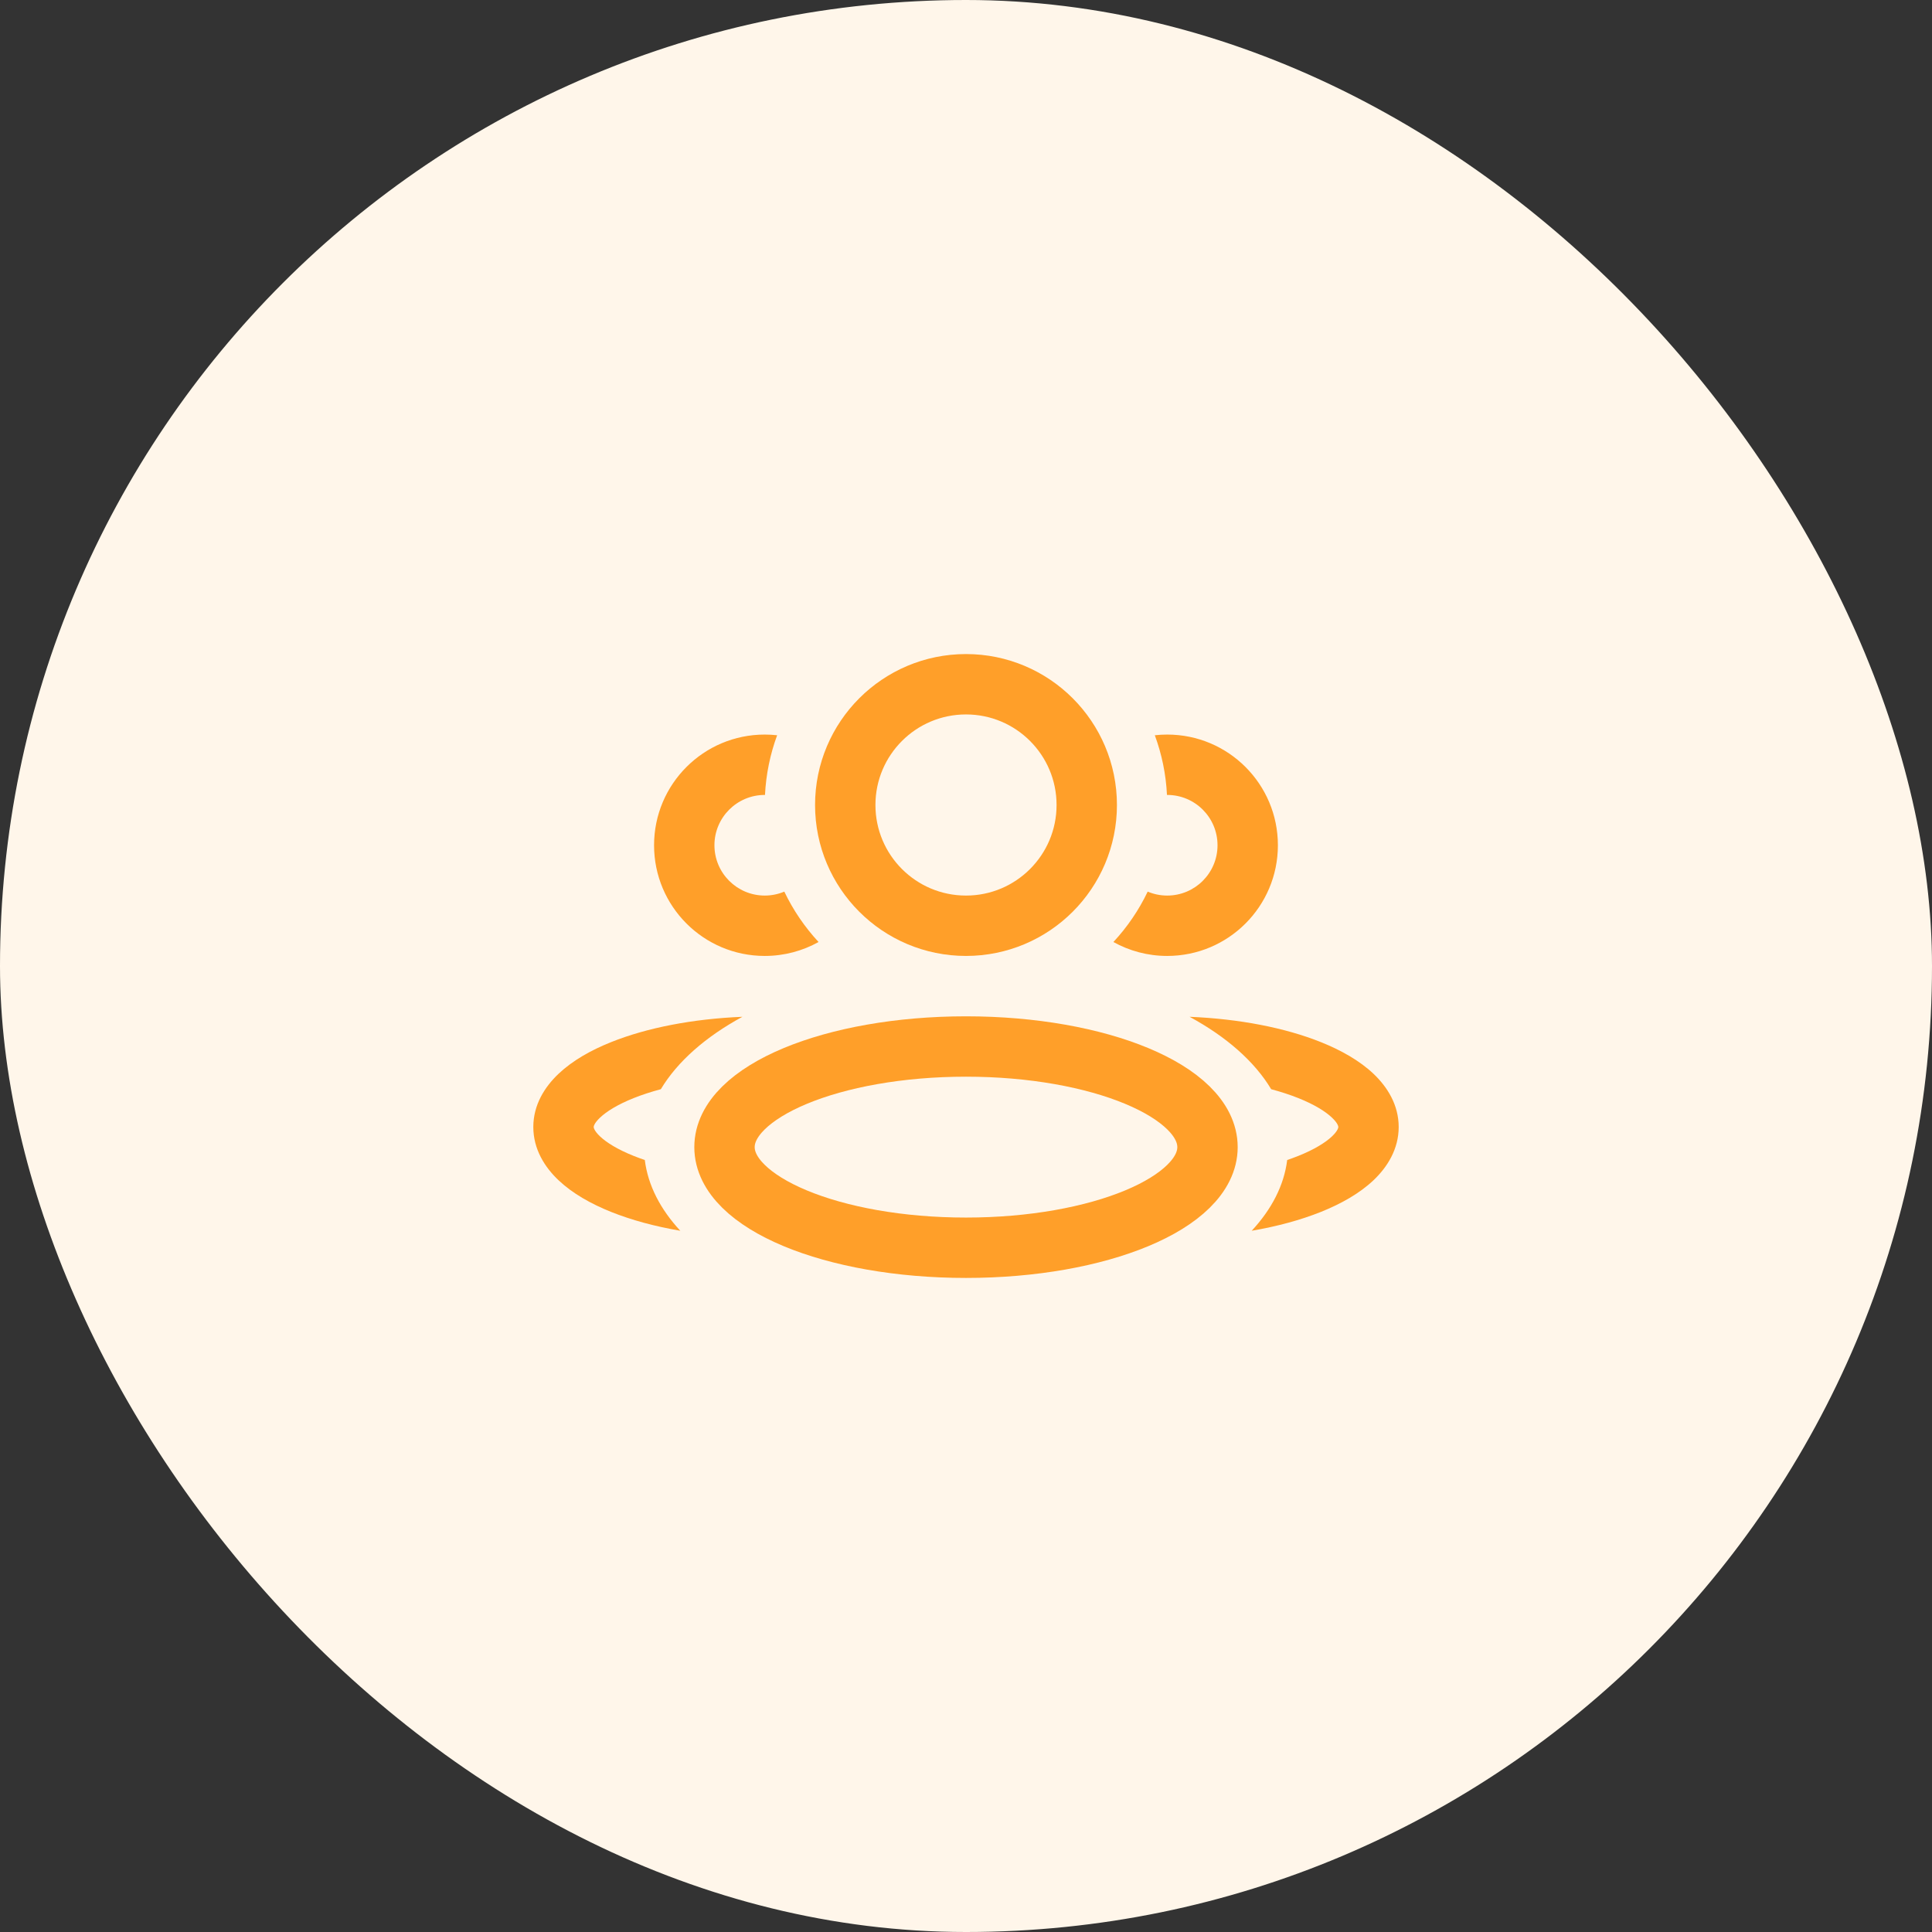 <svg width="48" height="48" viewBox="0 0 48 48" fill="none" xmlns="http://www.w3.org/2000/svg">
<rect x="0" y="0" width="48" height="48" fill="#333333" stroke="none"/>
<rect width="48" height="48" rx="24" fill="#FFF6EA"/>
<ellipse cx="24" cy="28.5" rx="6" ry="2.5" stroke="#FF9F29" stroke-width="1.5" stroke-linejoin="round"/>
<circle cx="24" cy="20" r="3" stroke="#FF9F29" stroke-width="1.5" stroke-linejoin="round"/>
<path fill-rule="evenodd" clip-rule="evenodd" d="M18.445 25.262C17.207 25.313 16.069 25.536 15.186 25.89C14.681 26.091 14.223 26.351 13.878 26.677C13.531 27.005 13.25 27.451 13.25 28C13.25 28.549 13.531 28.996 13.878 29.324C14.223 29.65 14.681 29.909 15.186 30.111C15.686 30.311 16.267 30.469 16.902 30.578C16.408 30.046 16.099 29.451 16.02 28.82C15.923 28.787 15.831 28.753 15.743 28.718C15.343 28.558 15.069 28.386 14.908 28.234C14.75 28.084 14.75 28.005 14.75 28L14.75 28L14.75 28C14.75 27.996 14.75 27.916 14.908 27.767C15.069 27.614 15.343 27.442 15.743 27.282C15.946 27.201 16.172 27.127 16.418 27.061C16.832 26.371 17.535 25.756 18.445 25.262Z" fill="#FF9F29"/>
<path fill-rule="evenodd" clip-rule="evenodd" d="M31.98 28.82C31.902 29.451 31.592 30.046 31.098 30.578C31.733 30.469 32.314 30.311 32.814 30.111C33.319 29.909 33.778 29.65 34.123 29.324C34.469 28.996 34.75 28.549 34.75 28C34.75 27.451 34.469 27.005 34.123 26.677C33.778 26.351 33.319 26.092 32.814 25.89C31.931 25.536 30.793 25.313 29.555 25.262C30.466 25.756 31.169 26.371 31.582 27.061C31.828 27.127 32.054 27.201 32.257 27.282C32.657 27.442 32.931 27.614 33.092 27.767C33.25 27.916 33.25 27.996 33.25 28V28V28C33.25 28.005 33.25 28.084 33.092 28.234C32.931 28.386 32.657 28.558 32.257 28.718C32.169 28.753 32.077 28.787 31.98 28.82Z" fill="#FF9F29"/>
<path fill-rule="evenodd" clip-rule="evenodd" d="M28.514 22.152C28.294 22.613 28.006 23.034 27.662 23.404C28.058 23.624 28.514 23.75 28.999 23.75C30.518 23.75 31.749 22.519 31.749 21C31.749 19.481 30.518 18.25 28.999 18.25C28.895 18.25 28.792 18.256 28.691 18.267C28.863 18.733 28.968 19.231 28.993 19.75C28.995 19.75 28.997 19.75 28.999 19.75C29.69 19.75 30.249 20.31 30.249 21C30.249 21.69 29.69 22.25 28.999 22.25C28.827 22.25 28.663 22.215 28.514 22.152Z" fill="#FF9F29"/>
<path fill-rule="evenodd" clip-rule="evenodd" d="M19.308 18.267C19.207 18.256 19.104 18.25 19 18.25C17.481 18.25 16.25 19.481 16.25 21C16.25 22.519 17.481 23.75 19 23.75C19.485 23.75 19.941 23.624 20.337 23.404C19.994 23.034 19.706 22.613 19.486 22.152C19.336 22.215 19.172 22.25 19 22.25C18.31 22.25 17.75 21.69 17.75 21C17.75 20.31 18.31 19.75 19 19.75C19.002 19.75 19.004 19.75 19.006 19.75C19.032 19.231 19.136 18.733 19.308 18.267Z" fill="#FF9F29"/>
</svg>
